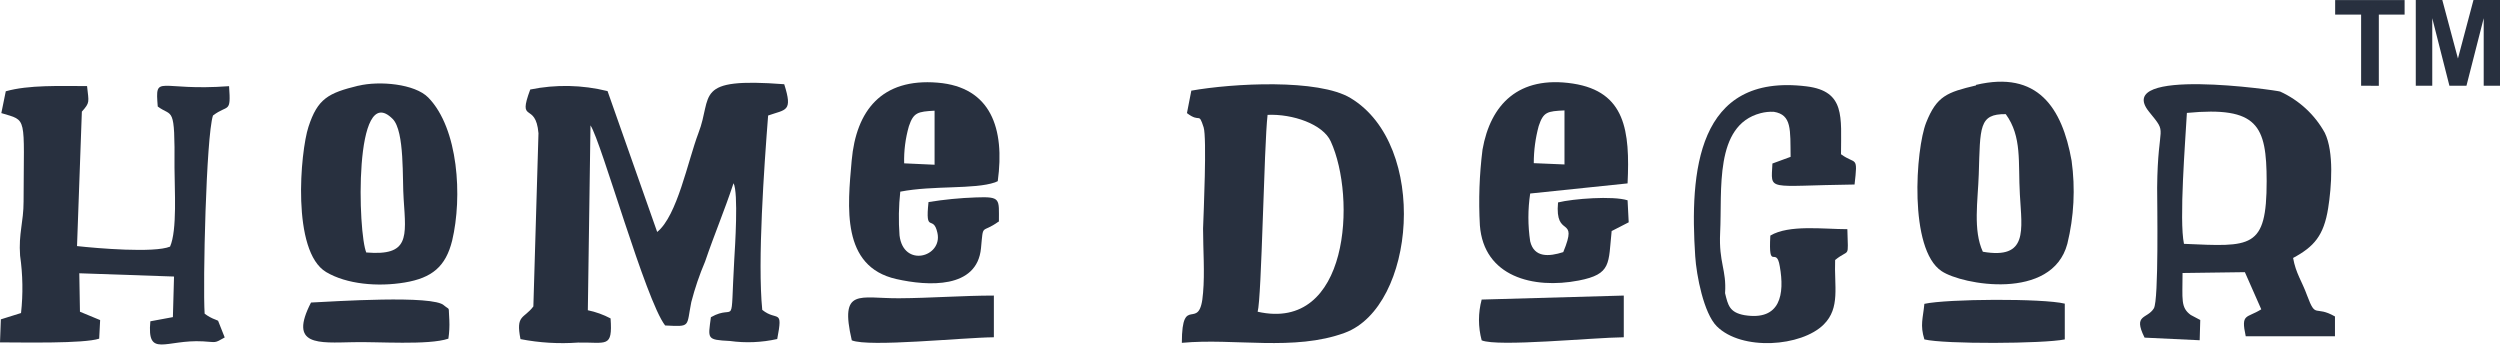 <svg width="164" height="23" viewBox="0 0 164 23" fill="none" xmlns="http://www.w3.org/2000/svg">
<g id="homedecor">
<path id="Vector" fill-rule="evenodd" clip-rule="evenodd" d="M78.15 5.951L77.864 7.42C78.759 8.108 78.616 7.298 78.958 8.352C79.175 9.022 78.958 13.98 78.921 14.991C78.921 16.344 79.039 17.891 78.921 19.207C78.722 21.954 77.529 19.134 77.529 22.49C80.959 22.167 84.899 23.057 88.218 21.832C92.86 20.12 93.749 9.527 88.597 6.433C86.49 5.16 80.885 5.458 78.125 5.951H78.15ZM82.5 20.462C82.768 19.511 82.917 9.582 83.153 7.535C84.794 7.462 86.788 8.144 87.298 9.277C88.976 12.938 88.522 21.808 82.5 20.449V20.462Z" fill="#28303F"/>
<path id="Vector_2" fill-rule="evenodd" clip-rule="evenodd" d="M43.111 15.217L39.855 5.976C38.194 5.564 36.46 5.529 34.784 5.872C33.926 8.175 35.144 6.622 35.324 8.741L34.989 20.102C34.367 20.931 33.821 20.626 34.144 22.246C35.389 22.488 36.662 22.564 37.928 22.472C39.793 22.441 40.191 22.856 40.054 20.888C39.585 20.641 39.083 20.46 38.562 20.352L38.736 8.224C39.451 9.302 42.347 19.694 43.633 21.351C45.349 21.436 45.019 21.454 45.349 19.816C45.584 18.908 45.887 18.018 46.256 17.154C46.878 15.326 47.499 13.889 48.12 12.019C48.45 12.628 48.214 16.283 48.17 16.989C47.891 21.863 48.332 19.846 46.635 20.809C46.449 22.24 46.337 22.289 47.878 22.368C48.913 22.511 49.966 22.467 50.986 22.24C51.383 20.175 50.986 21.119 50.004 20.328C49.687 17.136 50.128 10.934 50.389 7.578C51.557 7.164 52.023 7.346 51.445 5.525C45.417 5.068 46.778 6.262 45.815 8.735C45.119 10.569 44.429 14.157 43.111 15.217Z" fill="#28303F"/>
<path id="Vector_3" fill-rule="evenodd" clip-rule="evenodd" d="M140.689 22.149L144.299 22.32L144.337 20.992L143.715 20.663C143.038 20.169 143.175 19.651 143.175 17.909L147.264 17.854L148.339 20.291C147.37 20.9 146.99 20.535 147.32 22.058H153.174V20.76C151.844 19.999 151.931 20.949 151.353 19.402C150.993 18.409 150.614 17.958 150.427 16.922C151.801 16.185 152.441 15.454 152.727 13.657C152.95 12.256 153.118 9.966 152.509 8.717C151.855 7.527 150.826 6.576 149.576 6.006C149.414 5.933 138.569 4.355 140.975 7.328C142.255 8.906 141.546 7.937 141.509 12.311C141.509 13.213 141.621 19.712 141.292 20.23C140.856 20.943 139.918 20.596 140.67 22.119L140.689 22.149ZM143.268 15.996C142.945 14.443 143.355 9.296 143.46 7.407C148.121 6.963 148.687 8.242 148.693 11.879C148.693 16.356 147.686 16.185 143.268 15.996Z" fill="#28303F"/>
<path id="Vector_4" fill-rule="evenodd" clip-rule="evenodd" d="M10.348 6.987C11.311 7.712 11.479 6.81 11.447 10.989C11.447 12.396 11.634 15.101 11.155 16.179C10.105 16.606 6.37 16.289 5.053 16.143L5.37 7.322C5.916 6.713 5.823 6.713 5.711 5.647C3.915 5.647 1.889 5.562 0.379 5.988L0.087 7.419C1.821 7.949 1.56 7.517 1.547 13.219C1.547 14.577 1.212 15.32 1.318 16.77C1.497 18.018 1.518 19.282 1.38 20.535L0.056 20.949L0 22.46C1.498 22.46 5.481 22.551 6.507 22.216L6.569 20.998L5.245 20.449L5.202 17.927L11.416 18.141L11.342 20.803L9.863 21.077C9.633 23.513 10.863 22.259 13.318 22.393C14.213 22.441 14.039 22.539 14.741 22.137L14.306 21.04L14.151 20.973C13.889 20.879 13.644 20.745 13.424 20.577C13.3 18.616 13.523 8.942 13.971 7.578C14.971 6.816 15.158 7.487 15.027 5.653C10.354 6 10.174 4.794 10.348 6.987Z" fill="#28303F"/>
<path id="Vector_5" fill-rule="evenodd" clip-rule="evenodd" d="M129.626 5.604C127.719 6.055 127.047 6.305 126.357 8.041C125.668 9.777 125.202 16.35 127.37 17.787C128.713 18.689 134.611 19.761 135.617 15.996C136.054 14.212 136.149 12.363 135.897 10.544C135.276 7.054 133.666 4.611 129.626 5.568V5.604ZM130.074 16.514C129.421 15.101 129.751 13.164 129.807 11.434C129.906 8.333 129.807 7.468 131.578 7.487C132.659 8.973 132.38 10.648 132.504 12.768C132.634 15.101 133.057 17.032 130.074 16.514Z" fill="#28303F"/>
<path id="Vector_6" fill-rule="evenodd" clip-rule="evenodd" d="M23.498 5.623C21.534 6.104 20.838 6.469 20.235 8.321C19.701 9.954 19.116 16.49 21.397 17.848C22.74 18.646 24.778 18.829 26.555 18.531C28.333 18.232 29.24 17.495 29.663 15.777C30.34 12.926 30.079 8.431 28.097 6.402C27.214 5.495 24.884 5.294 23.517 5.623H23.498ZM24.038 16.587C23.473 15.369 23.193 5.221 25.76 7.803C26.562 8.614 26.381 11.806 26.481 13.079C26.649 15.576 26.848 16.794 24.038 16.563V16.587Z" fill="#28303F"/>
<path id="Vector_7" fill-rule="evenodd" clip-rule="evenodd" d="M65.528 14.547C65.528 13.036 65.677 12.89 64.018 12.951C62.976 12.986 61.938 13.088 60.91 13.255C60.681 15.412 61.221 14.023 61.495 15.278C61.849 16.861 59.264 17.586 59.009 15.442C58.938 14.486 58.955 13.526 59.058 12.573C61.221 12.153 63.912 12.433 65.273 11.964L65.453 11.885C65.926 8.425 65.006 5.708 61.501 5.422C57.84 5.123 56.162 7.249 55.87 10.532C55.603 13.578 55.168 17.483 58.797 18.305C60.873 18.774 64.099 18.963 64.353 16.283C64.515 14.583 64.353 15.369 65.509 14.535L65.528 14.547ZM59.313 10.715C59.291 9.892 59.396 9.071 59.624 8.278C59.928 7.377 60.202 7.322 61.308 7.261V10.806L59.313 10.715Z" fill="#28303F"/>
<path id="Vector_8" fill-rule="evenodd" clip-rule="evenodd" d="M105.75 15.144L106.843 14.583L106.769 13.14C105.805 12.835 103.183 13.036 102.207 13.28C101.983 15.716 103.581 14.053 102.549 16.539C101.617 16.837 100.641 16.916 100.38 15.832C100.224 14.792 100.224 13.735 100.38 12.695L106.769 12.031C106.93 8.601 106.638 6.012 103.183 5.482C99.609 4.94 97.776 6.859 97.254 9.807C97.046 11.458 96.987 13.124 97.08 14.784C97.335 18.141 100.566 18.981 103.562 18.403C105.737 17.982 105.501 17.288 105.725 15.15L105.75 15.144ZM100.616 10.703C100.615 9.88 100.724 9.061 100.939 8.266C101.25 7.334 101.499 7.298 102.63 7.243V10.788L100.616 10.703Z" fill="#28303F"/>
<path id="Vector_9" fill-rule="evenodd" clip-rule="evenodd" d="M113.164 19.231C113.269 17.696 112.747 17.239 112.841 15.272C112.983 12.476 112.437 8.23 115.488 7.426C115.773 7.351 116.069 7.32 116.364 7.334C117.551 7.529 117.439 8.504 117.464 10.289L116.271 10.727C116.19 12.591 115.799 12.177 121.659 12.104C121.883 10.149 121.752 10.837 120.77 10.118C120.77 7.681 121.069 5.982 118.508 5.665C111.287 4.776 110.846 11.324 111.206 16.807C111.287 18.074 111.765 20.541 112.617 21.4C114.257 23.038 118.179 22.746 119.639 21.284C120.733 20.194 120.317 18.78 120.385 17.056C121.348 16.265 121.237 17.056 121.187 15.034C119.608 15.034 117.365 14.723 116.134 15.454C115.998 17.891 116.526 16.064 116.756 17.483C117.073 19.28 116.818 21.059 114.438 20.675C113.456 20.498 113.356 20.023 113.164 19.231Z" fill="#28303F"/>
<path id="Vector_10" fill-rule="evenodd" clip-rule="evenodd" d="M55.877 22.326C57.001 22.788 63.148 22.143 65.198 22.125V19.389C63.185 19.389 61.041 19.554 58.984 19.566C56.374 19.584 55.069 18.841 55.877 22.326Z" fill="#28303F"/>
<path id="Vector_11" fill-rule="evenodd" clip-rule="evenodd" d="M97.198 19.651C96.962 20.528 96.962 21.449 97.198 22.326C98.242 22.77 104.507 22.143 106.52 22.125V19.389L97.198 19.651Z" fill="#28303F"/>
<path id="Vector_12" fill-rule="evenodd" clip-rule="evenodd" d="M29.414 22.216C29.474 21.813 29.495 21.405 29.476 20.998C29.402 20.029 29.551 20.388 29.135 20.041C28.457 19.335 21.851 19.779 20.403 19.846C18.924 22.715 20.881 22.49 23.175 22.447C24.753 22.405 28.097 22.661 29.414 22.216Z" fill="#28303F"/>
<path id="Vector_13" fill-rule="evenodd" clip-rule="evenodd" d="M126.239 19.932C126.146 20.906 125.947 21.314 126.239 22.265C127.545 22.587 134.064 22.551 135.45 22.265V19.919C134.008 19.566 127.737 19.603 126.239 19.932Z" fill="#28303F"/>
<path id="Vector_14" fill-rule="evenodd" clip-rule="evenodd" d="M154.889 5.623V0.956H153.186V0.006H157.742V0.956H156.051V5.629L154.889 5.623ZM158.475 5.623V0H160.215L161.241 3.838L162.26 0H164V5.623H162.931V1.194L161.8 5.623H160.681L159.556 1.194V5.623H158.475Z" fill="#28303F"/>
</g>
</svg>
